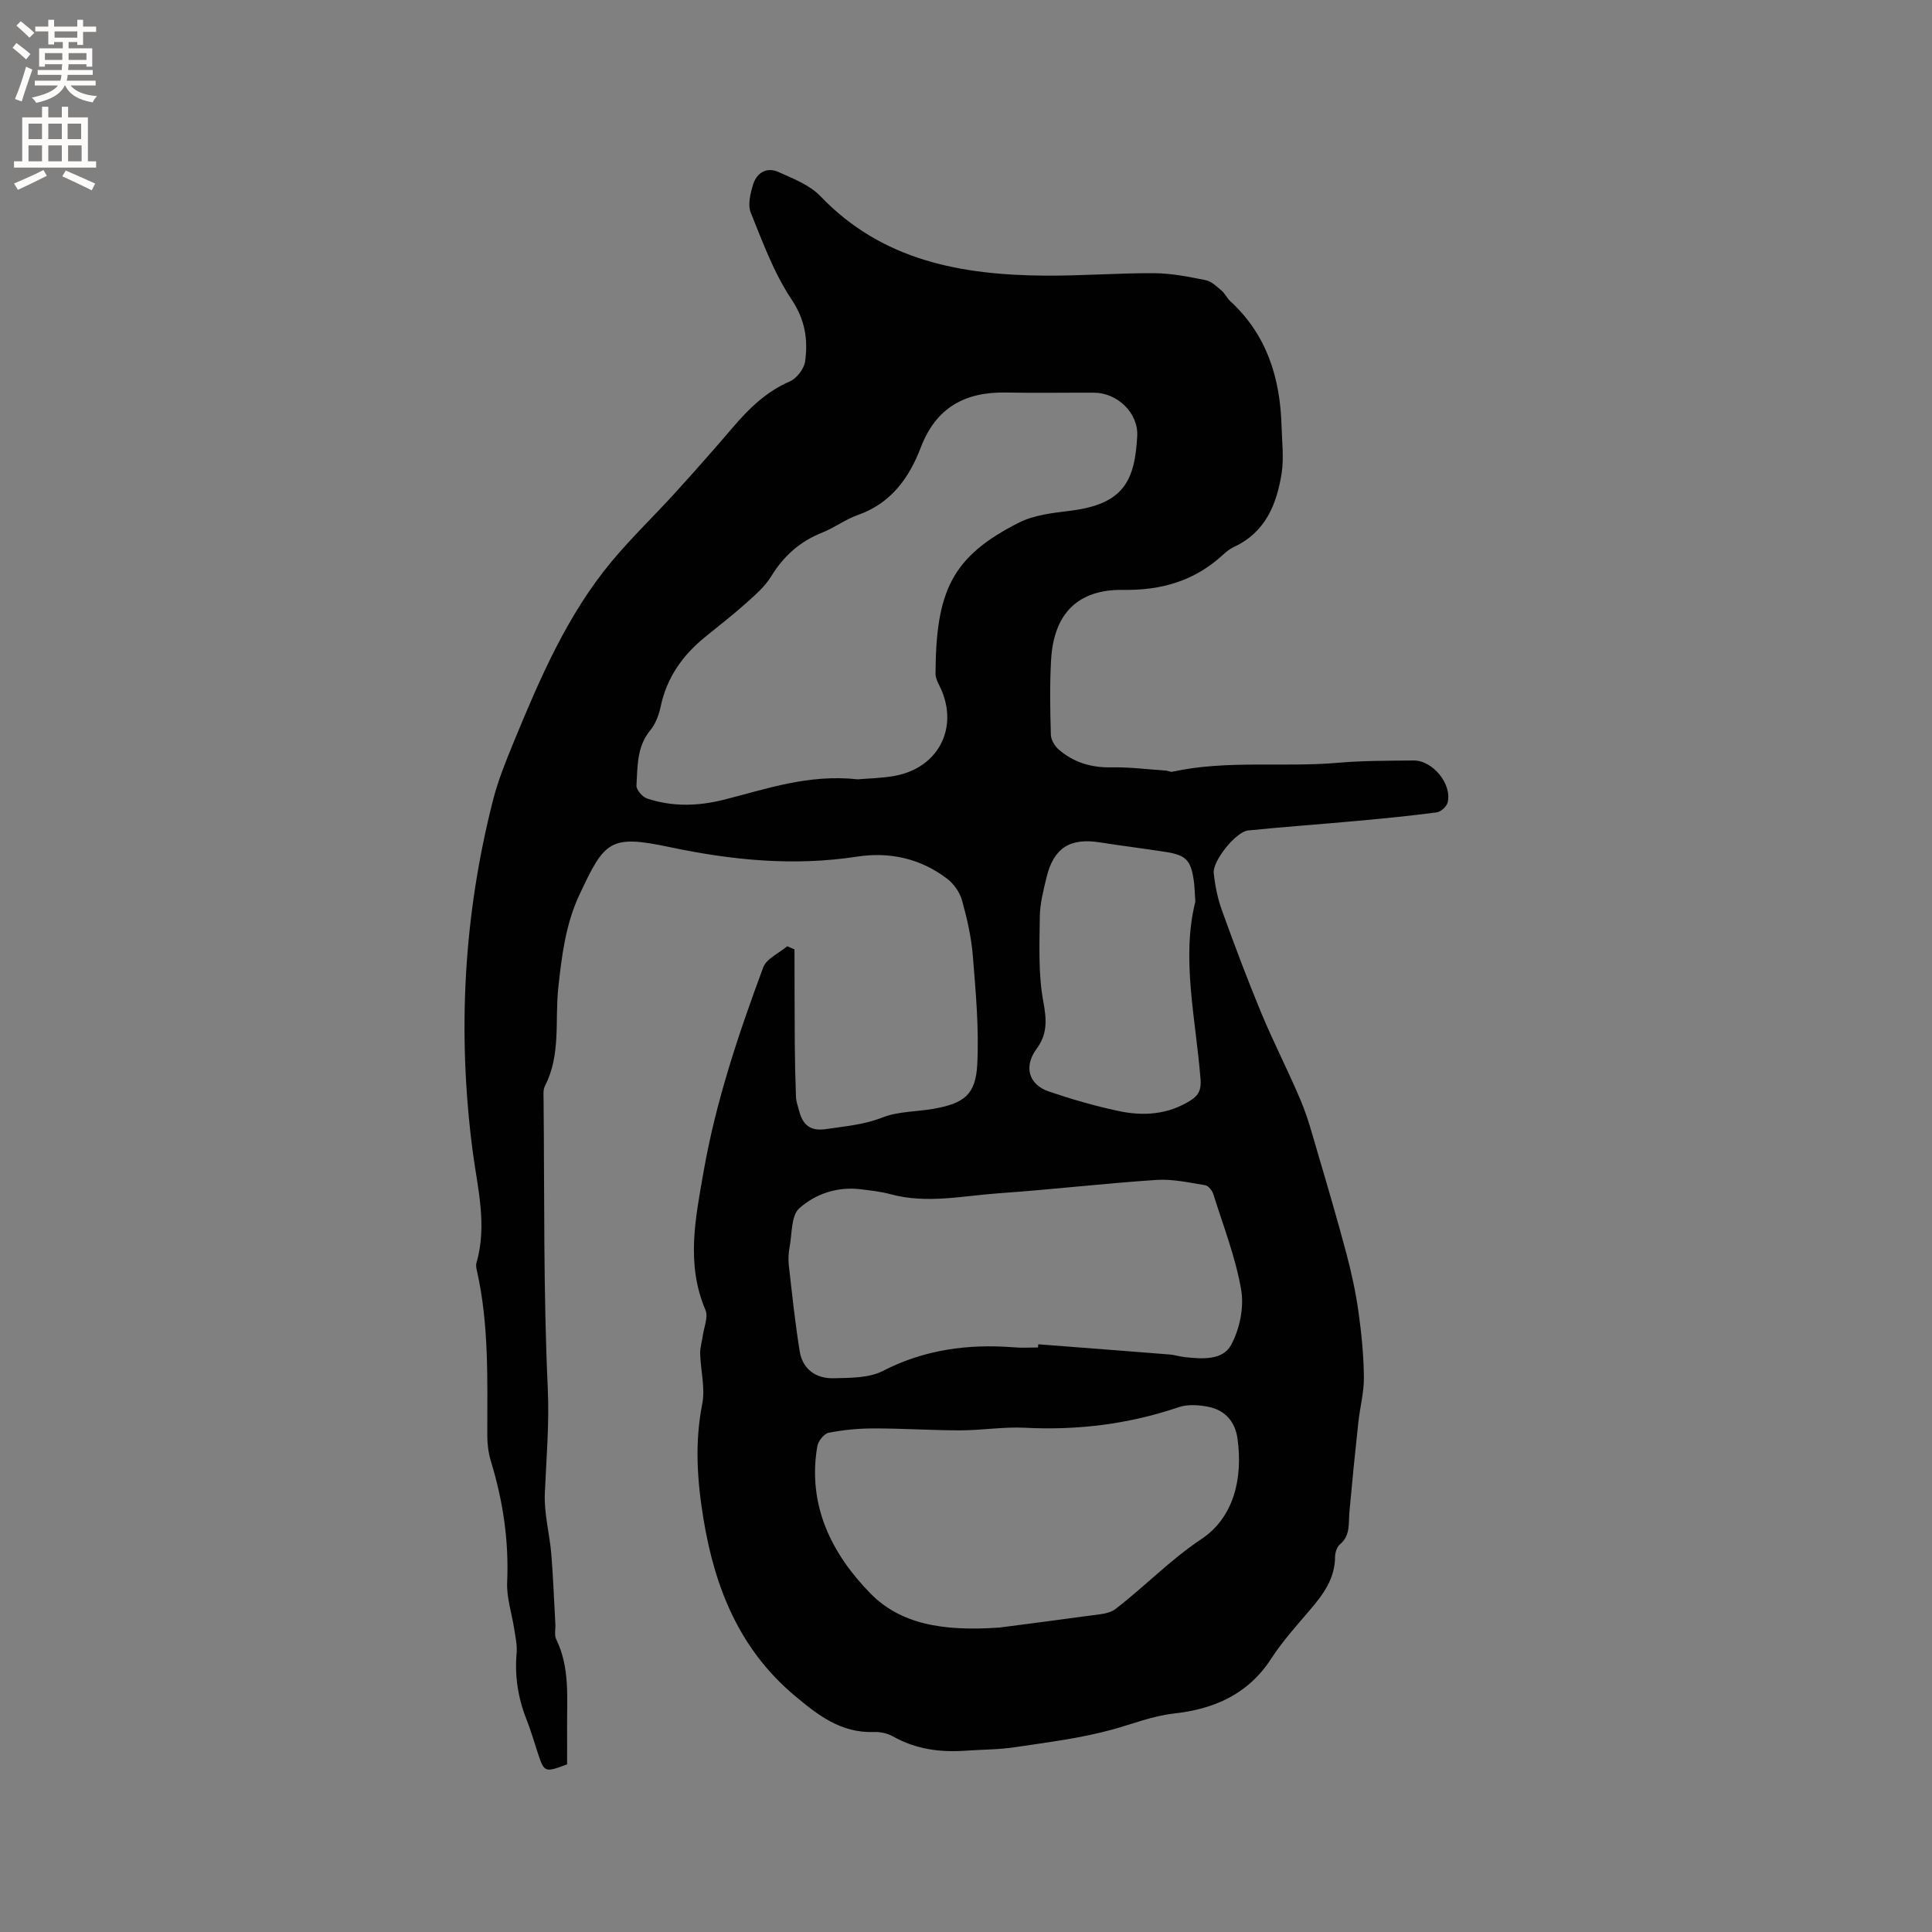 <svg enable-background="new 0 0 400 400" viewBox="0 0 400 400" xmlns="http://www.w3.org/2000/svg"><rect x="0" y="0" width="400" height="400" fill="#808080" stroke="none"/><path d="m164.49 196.56c.02 6.5.01 12.99.06 19.49.03 3.7.11 7.4.25 11.09.04.93.39 1.86.63 2.78.76 2.92 2.23 4.35 5.65 3.84 3.95-.59 7.82-.9 11.66-2.41 3.26-1.28 7.04-1.16 10.57-1.79 6.26-1.11 8.7-2.91 9.02-9.17.38-7.45-.31-14.98-.91-22.44-.31-3.88-1.19-7.76-2.24-11.52-.46-1.67-1.68-3.42-3.06-4.48-5.49-4.2-11.9-5.63-18.63-4.6-13.09 2.01-25.83.78-38.76-1.95-12.5-2.65-13.53-1.33-18.79 9.9-2.8 5.98-3.65 12.55-4.36 19.29-.71 6.69.57 13.83-2.75 20.22-.4.78-.3 1.87-.29 2.81.2 19.93-.05 39.88.87 59.78.34 7.37-.3 14.52-.61 21.78-.18 4.16.99 8.37 1.34 12.57.4 4.83.57 9.68.84 14.52.06 1.04-.25 2.25.17 3.11 2.89 5.9 2.21 12.2 2.26 18.42.02 2.53 0 5.06 0 7.49-4.65 1.74-4.74 1.7-6.09-2.43-.76-2.31-1.44-4.66-2.33-6.92-1.74-4.41-2.45-8.92-2.03-13.67.15-1.64-.25-3.35-.5-5.01-.49-3.23-1.6-6.48-1.46-9.68.38-8.59-.86-16.86-3.36-25.03-.52-1.69-.75-3.54-.75-5.31-.01-11.44.39-22.91-2.16-34.19-.12-.51-.23-1.1-.09-1.58 2.3-7.85.2-15.58-.8-23.29-3.17-24.47-1.86-48.65 4.24-72.54 1.04-4.07 2.64-8.01 4.24-11.91 5.45-13.23 11.08-26.4 20.35-37.53 4.12-4.94 8.8-9.42 13.13-14.19 4.06-4.46 8.05-8.99 11.97-13.57 3.33-3.9 6.9-7.37 11.75-9.47 1.43-.62 2.96-2.61 3.17-4.15.62-4.5.02-8.59-2.81-12.83-3.64-5.45-5.97-11.83-8.45-17.98-.65-1.62-.07-3.96.49-5.8.74-2.43 2.8-3.69 5.22-2.61 3.06 1.37 6.49 2.69 8.72 5.02 12.81 13.39 29.19 16.32 46.56 16.45 7.52.05 15.04-.55 22.55-.51 3.56.02 7.13.74 10.64 1.44 1.2.24 2.29 1.31 3.3 2.16.71.6 1.12 1.56 1.81 2.2 7.58 6.97 10.33 15.91 10.61 25.85.09 3.26.51 6.58.02 9.76-1.01 6.43-3.35 12.24-9.86 15.26-.85.39-1.62 1.02-2.32 1.66-5.85 5.38-12.69 7.36-20.64 7.24-9.41-.14-14.36 4.95-14.91 14.45-.3 5.17-.2 10.38-.05 15.57.03 1.05.82 2.34 1.66 3.06 3.08 2.66 6.71 3.74 10.85 3.66 3.79-.07 7.59.42 11.38.68.42.03.86.32 1.24.23 11.36-2.48 22.93-.86 34.37-1.86 5.16-.45 10.38-.41 15.57-.47 3.97-.05 8.02 4.86 7.08 8.7-.21.84-1.39 1.92-2.25 2.04-5.41.72-10.85 1.25-16.29 1.75-7.59.7-15.2 1.23-22.79 2-2.48.25-7.37 6.31-7.1 8.82.28 2.6.8 5.24 1.69 7.7 2.59 7.16 5.26 14.3 8.18 21.33 2.55 6.13 5.62 12.05 8.19 18.18 1.46 3.49 2.43 7.19 3.5 10.83 2.03 6.88 4.06 13.77 5.9 20.71 1.05 3.95 1.93 7.98 2.5 12.03.64 4.51 1.08 9.07 1.13 13.62.03 3.1-.81 6.19-1.15 9.3-.67 6.18-1.29 12.37-1.85 18.57-.21 2.38.25 4.86-1.97 6.72-.63.53-.99 1.72-1 2.61-.03 4.47-2.43 7.73-5.16 10.92-2.82 3.3-5.76 6.57-8.11 10.2-4.77 7.34-11.85 10.37-20.04 11.28-4.48.5-8.54 2.15-12.79 3.32-6.59 1.82-13.46 2.65-20.24 3.67-3.34.5-6.76.47-10.14.71-5.28.38-10.32-.29-15.04-2.95-1.14-.64-2.64-.97-3.96-.92-6.8.26-11.64-3.51-16.45-7.56-11.34-9.55-16.45-22.17-18.81-36.41-1.33-8.03-1.87-15.87-.28-23.94.65-3.31-.33-6.92-.43-10.4-.04-1.2.35-2.4.52-3.61.25-1.83 1.2-3.97.58-5.44-4.07-9.57-2.08-18.97-.39-28.66 2.56-14.6 7.23-28.5 12.35-42.29.68-1.82 3.27-2.93 4.97-4.37.51.21 1.01.43 1.5.65zm13.08-35.21c2-.18 4.89-.21 7.69-.72 9.27-1.69 13.46-10.39 9.19-18.76-.37-.73-.76-1.57-.76-2.36.08-17 3.28-24.24 17.26-31.3 3.18-1.61 7.07-2.02 10.7-2.47 10.95-1.37 13.31-6.15 13.8-15.47.25-4.78-4.12-8.96-8.98-8.97-6.04-.02-12.08.09-18.12-.03-8.53-.17-14.55 3.07-17.74 11.44-2.38 6.24-6.16 11.52-12.99 13.91-2.57.9-4.85 2.64-7.39 3.65-4.61 1.83-7.99 4.84-10.58 9.08-1.28 2.1-3.28 3.82-5.15 5.5-2.76 2.47-5.7 4.74-8.57 7.08-4.66 3.79-7.91 8.42-9.16 14.42-.36 1.71-1.06 3.55-2.16 4.88-2.8 3.4-2.59 7.47-2.84 11.39-.05.88 1.23 2.38 2.2 2.7 5.25 1.76 10.61 1.59 15.96.24 8.81-2.23 17.47-5.32 27.64-4.21zm37.34 117.63c.02-.22.03-.44.05-.66 9.05.7 18.11 1.39 27.16 2.11 1.05.08 2.08.42 3.13.54 3.56.4 7.88.72 9.62-2.49 1.79-3.28 2.73-7.8 2.1-11.44-1.16-6.73-3.7-13.23-5.76-19.79-.24-.75-1.02-1.76-1.68-1.86-3.33-.54-6.74-1.32-10.07-1.1-10.89.72-21.74 2-32.62 2.76-7.45.52-14.91 2.24-22.41.21-2.03-.55-4.16-.78-6.27-1.04-4.8-.58-9.33.95-12.68 3.95-1.69 1.51-1.48 5.21-1.99 7.94-.23 1.24-.32 2.56-.18 3.8.68 5.97 1.3 11.95 2.26 17.87.61 3.74 3.4 5.67 7.04 5.57 3.43-.09 7.27-.02 10.17-1.51 8.62-4.43 17.6-5.62 27.04-4.9 1.69.16 3.39.04 5.09.04zm-7.99 57.99c4.95-.65 13.03-1.68 21.1-2.79 1-.14 2.12-.45 2.91-1.04 6.07-4.65 11.32-10.18 17.83-14.51 6.68-4.45 8.6-12.54 7.45-20.78-.49-3.52-2.56-5.88-6-6.58-1.98-.4-4.3-.56-6.16.07-10.37 3.52-20.95 4.82-31.87 4.26-4.42-.22-8.88.53-13.32.54-5.99 0-11.99-.41-17.98-.4-3.11 0-6.27.3-9.32.9-.96.19-2.17 1.74-2.35 2.82-2.07 12.16 2.95 22.21 10.98 30.42 6.16 6.29 14.75 7.93 26.73 7.09zm40.56-150.29c-.14-2.05-.15-3.22-.32-4.36-.62-4.26-1.6-5.28-5.91-5.95-4.5-.7-9.02-1.25-13.51-1.96-6.21-.99-9.59 1.13-11.07 7.26-.64 2.67-1.36 5.41-1.39 8.12-.06 5.87-.34 11.87.73 17.59.7 3.75.87 6.72-1.4 9.78-2.67 3.6-1.7 7.37 2.54 8.82 4.69 1.6 9.48 2.98 14.32 4.02 5.17 1.12 10.29.81 15-2.15 1.75-1.1 2.26-2.31 2.09-4.41-.99-12.52-4.02-24.99-1.08-36.76z" fill="#010102"/><g fill="#fcfbfa"><path d="m2.6 9.9.8-1c.9.7 1.9 1.4 2.9 2.3l-.9 1.1c-1.1-1-2-1.8-2.8-2.4zm.5 10.6c.9-2.1 1.6-4.3 2.3-6.7.4.2.8.4 1.3.6-.7 2.1-1.5 4.3-2.2 6.6zm.3-15.2.9-.9c1 .8 2 1.6 2.8 2.4l-1 1c-.9-.9-1.8-1.7-2.7-2.5zm12.6-1.2h1.2v1.4h2.7v1.1h-2.7v2.7h-1.2v-.6h-1.8v1.3h4.9v3.8h-1.2v-.5h-3.7c0 .4-.1.9-.1 1.2h5.1v1h-5.2c0 .5-.1.9-.2 1.2h6v1h-5.2c1.1 1.3 2.9 2 5.5 2.2-.4.4-.7.8-.9 1.3-2.9-.5-4.8-1.6-5.7-3.5h-.1c-.8 1.7-2.7 2.9-5.9 3.6-.2-.4-.6-.8-.9-1.1 2.8-.6 4.6-1.4 5.4-2.5h-4.8v-1h5.3c.1-.3.2-.7.2-1.2h-4.9v-1h5c0-.4 0-.8.1-1.2h-3.6v.5h-1.2v-3.8h4.9v-1.3h-1.8v.5h-1.2v-2.7h-2.7v-1h2.7v-1.4h1.2v1.4h4.8zm-6.7 8.3h3.6c0-.4 0-.9 0-1.4h-3.6zm1.9-4.6h4.8v-1.3h-4.7v1.3zm6.7 3.2h-3.7v1.4h3.7z"/><path d="m8.7 22.1h1.3v2.2h2.8v-2.2h1.3v2.2h4.1v9.1h1.7v1.3h-17v-1.3h1.7v-9.1h4.1zm.3 13.1.7 1.2c-1.8.9-3.8 1.9-6 2.9-.2-.4-.5-.8-.8-1.3 2.3-1 4.4-1.9 6.1-2.8zm-3.1-6.4h2.8v-3.2h-2.8zm0 4.6h2.8v-3.3h-2.8zm4.1-4.6h2.8v-3.2h-2.8zm0 4.6h2.8v-3.3h-2.8zm3.6 1.9c2.1.9 4.1 1.8 6.1 2.7l-.7 1.4c-2.2-1.1-4.2-2-6.1-2.9zm3.2-9.7h-2.8v3.2h2.8zm-2.7 7.8h2.8v-3.3h-2.8z"/></g></svg>